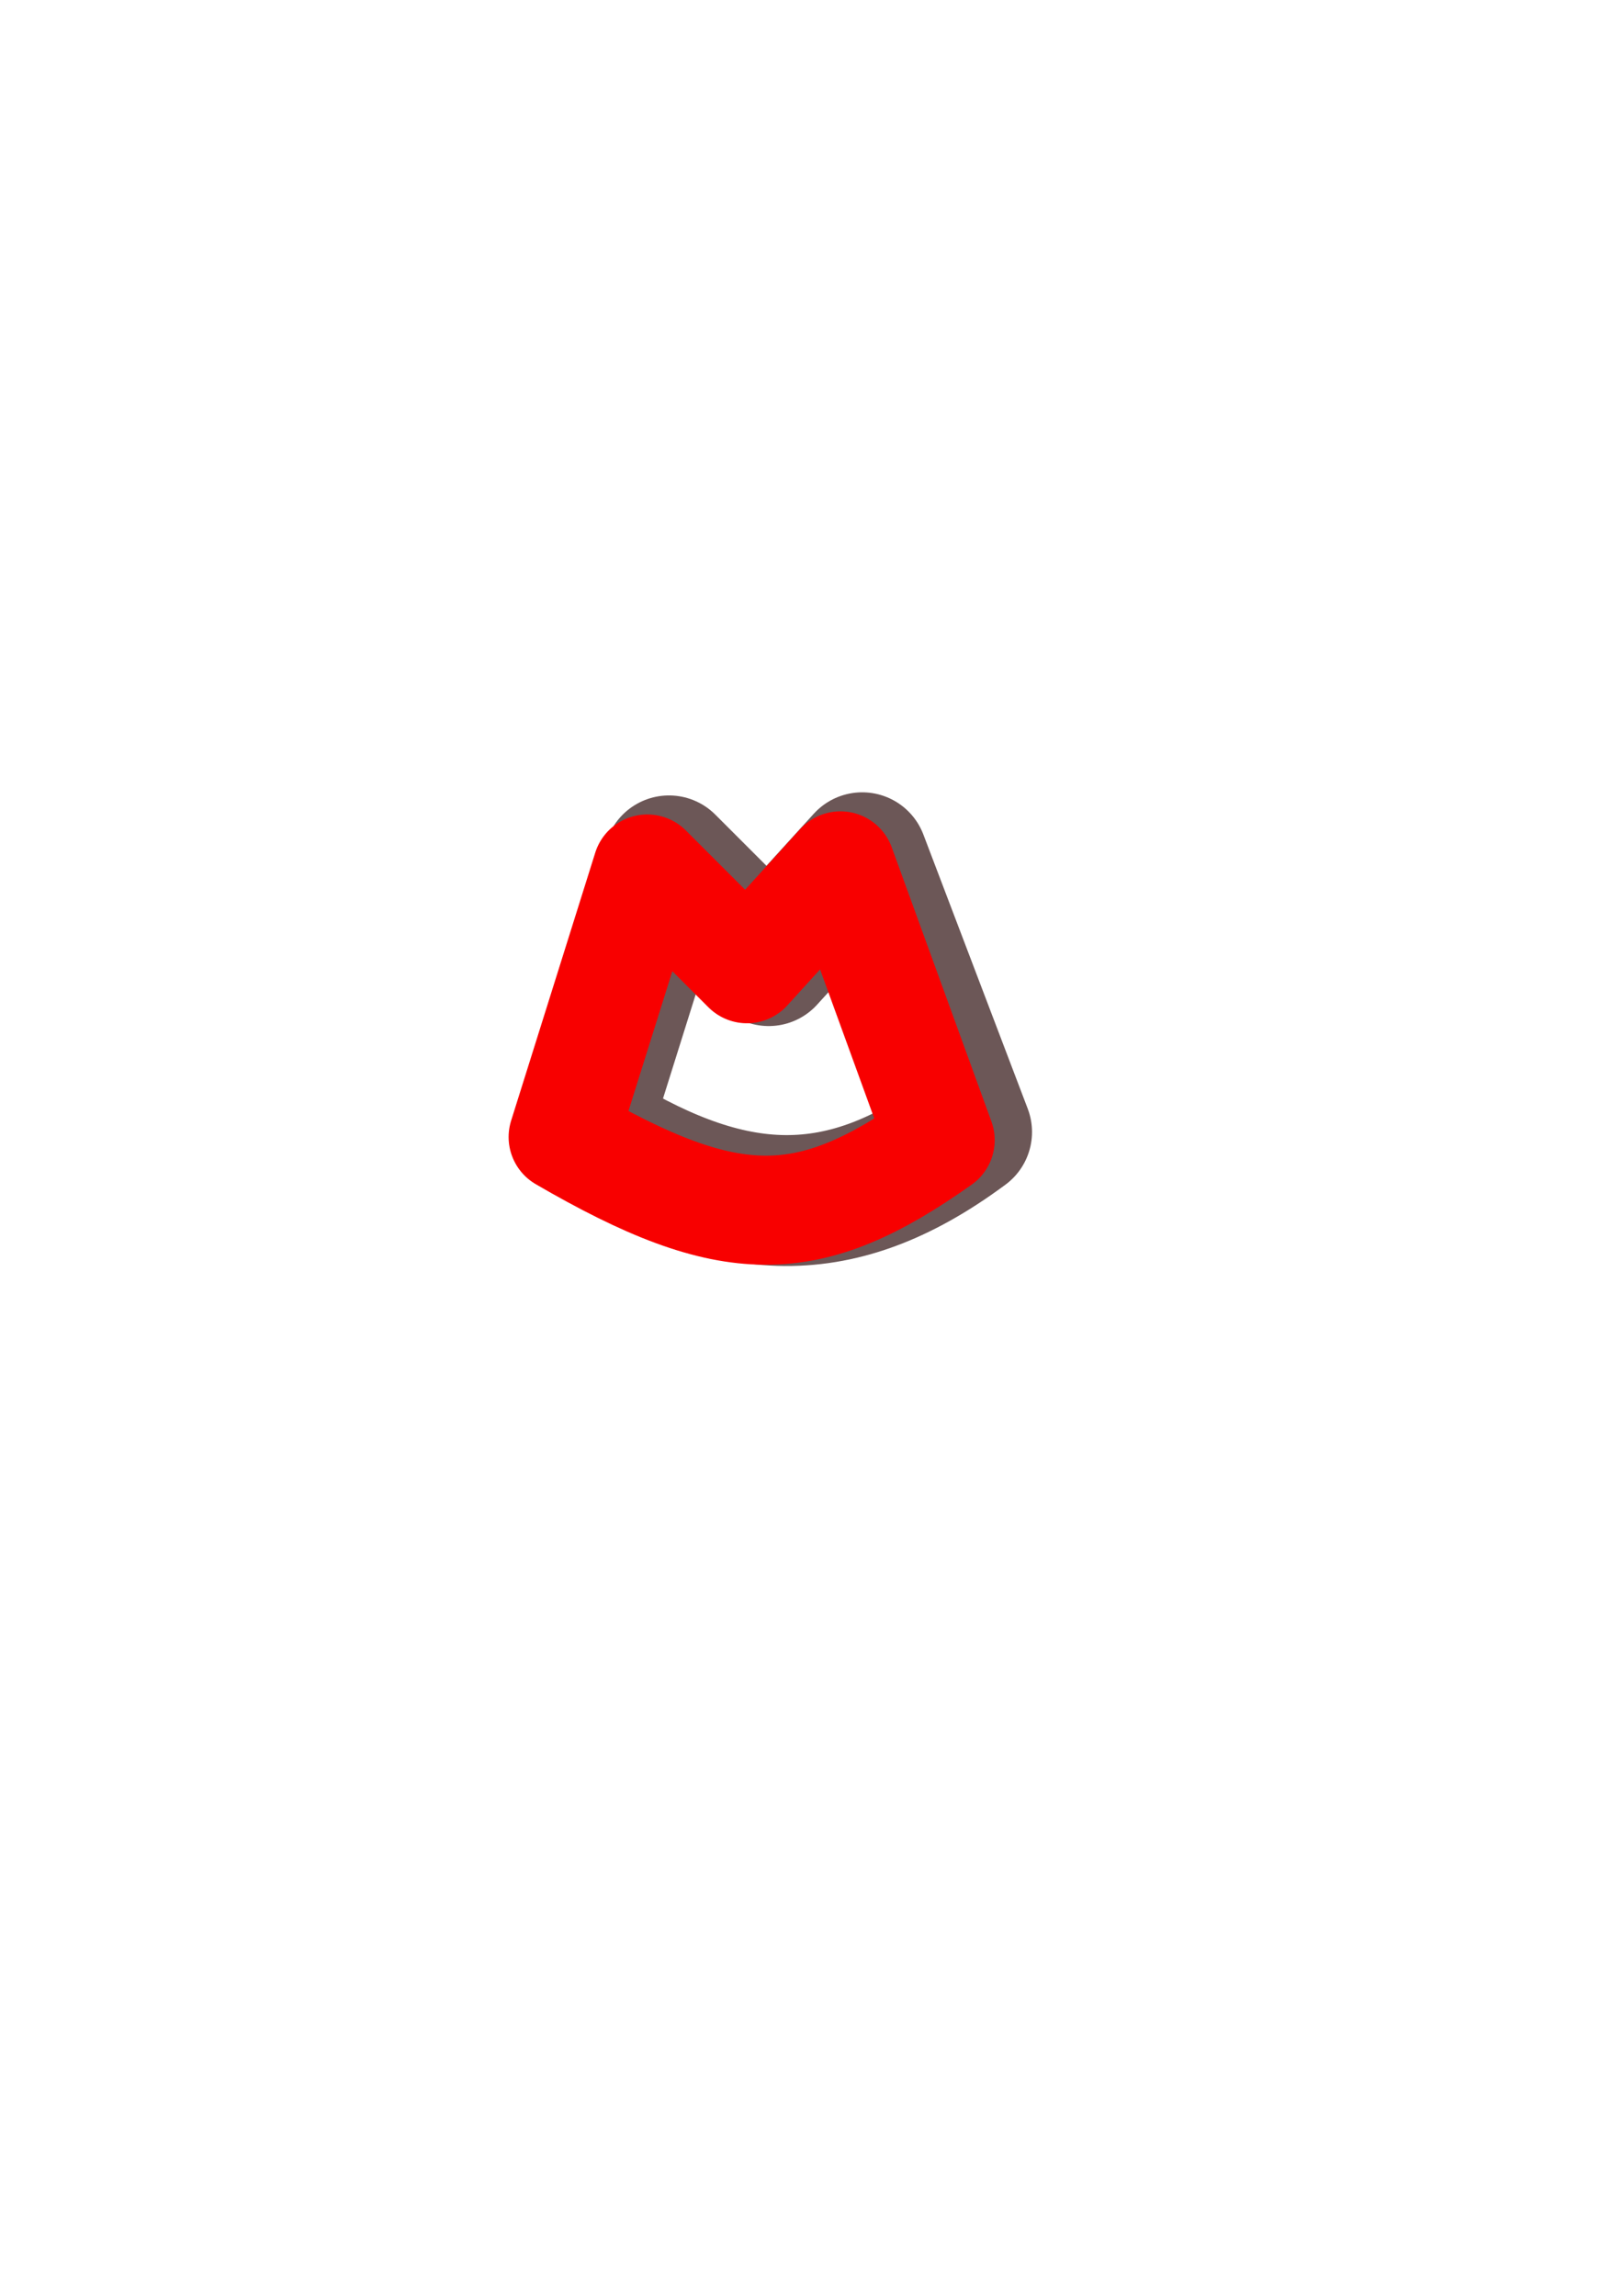 <?xml version="1.0" encoding="UTF-8" standalone="no"?>
<!-- Created with Inkscape (http://www.inkscape.org/) -->

<svg
   xmlns:dc="http://purl.org/dc/elements/1.1/"
   xmlns:cc="http://creativecommons.org/ns#"
   xmlns:rdf="http://www.w3.org/1999/02/22-rdf-syntax-ns#"
   xmlns:svg="http://www.w3.org/2000/svg"
   xmlns="http://www.w3.org/2000/svg"
   xmlns:sodipodi="http://sodipodi.sourceforge.net/DTD/sodipodi-0.dtd"
   xmlns:inkscape="http://www.inkscape.org/namespaces/inkscape"
   width="210mm"
   height="297mm"
   viewBox="0 0 744.094 1052.362"
   id="svg12557"
   version="1.1"
   inkscape:version="0.91 r13725"
   sodipodi:docname="mfavicon2.svg"
   inkscape:export-filename="G:\work\JavaScript\Polyglot\my-polyglot\src\images\LoginRegister\mfavicon.png"
   inkscape:export-xdpi="125"
   inkscape:export-ydpi="125">
  <defs
     id="defs12559" />
  <sodipodi:namedview
     id="base"
     pagecolor="#ffffff"
     bordercolor="#666666"
     borderopacity="1.0"
     inkscape:pageopacity="0.0"
     inkscape:pageshadow="2"
     inkscape:zoom="0.49497475"
     inkscape:cx="-215.77221"
     inkscape:cy="700.25967"
     inkscape:document-units="px"
     inkscape:current-layer="layer1"
     showgrid="false"
     inkscape:window-width="1366"
     inkscape:window-height="706"
     inkscape:window-x="-8"
     inkscape:window-y="-8"
     inkscape:window-maximized="1" />
  <g
     inkscape:label="Layer 1"
     inkscape:groupmode="layer"
     id="layer1">
    <path
       style="fill:none;fill-opacity:1;fill-rule:evenodd;stroke:#6c5757;stroke-width:60;stroke-linecap:round;stroke-linejoin:round;stroke-miterlimit:4;stroke-dasharray:none;stroke-opacity:1"
       d="m 268.151,517.47 38.571,-122.857 45.714,45.714 42.857,-47.143 47.857,125.714 c -60.476,44.848 -110.238,39.254 -175,-1.429 z"
       id="path18558-1"
       inkscape:connector-curvature="0"
       sodipodi:nodetypes="cccccc" />
    <path
       style="fill:none;fill-opacity:1;fill-rule:evenodd;stroke:#f80000;stroke-width:50;stroke-linecap:butt;stroke-linejoin:round;stroke-miterlimit:4;stroke-dasharray:none;stroke-opacity:1"
       d="m 258.183,521.193 38.571,-122.857 45.714,45.714 42.857,-47.143 45.714,125.714 c -60.476,42.828 -95.973,43.294 -172.857,-1.429 z"
       id="path18558"
       inkscape:connector-curvature="0"
       sodipodi:nodetypes="cccccc" />
  </g>
</svg>
